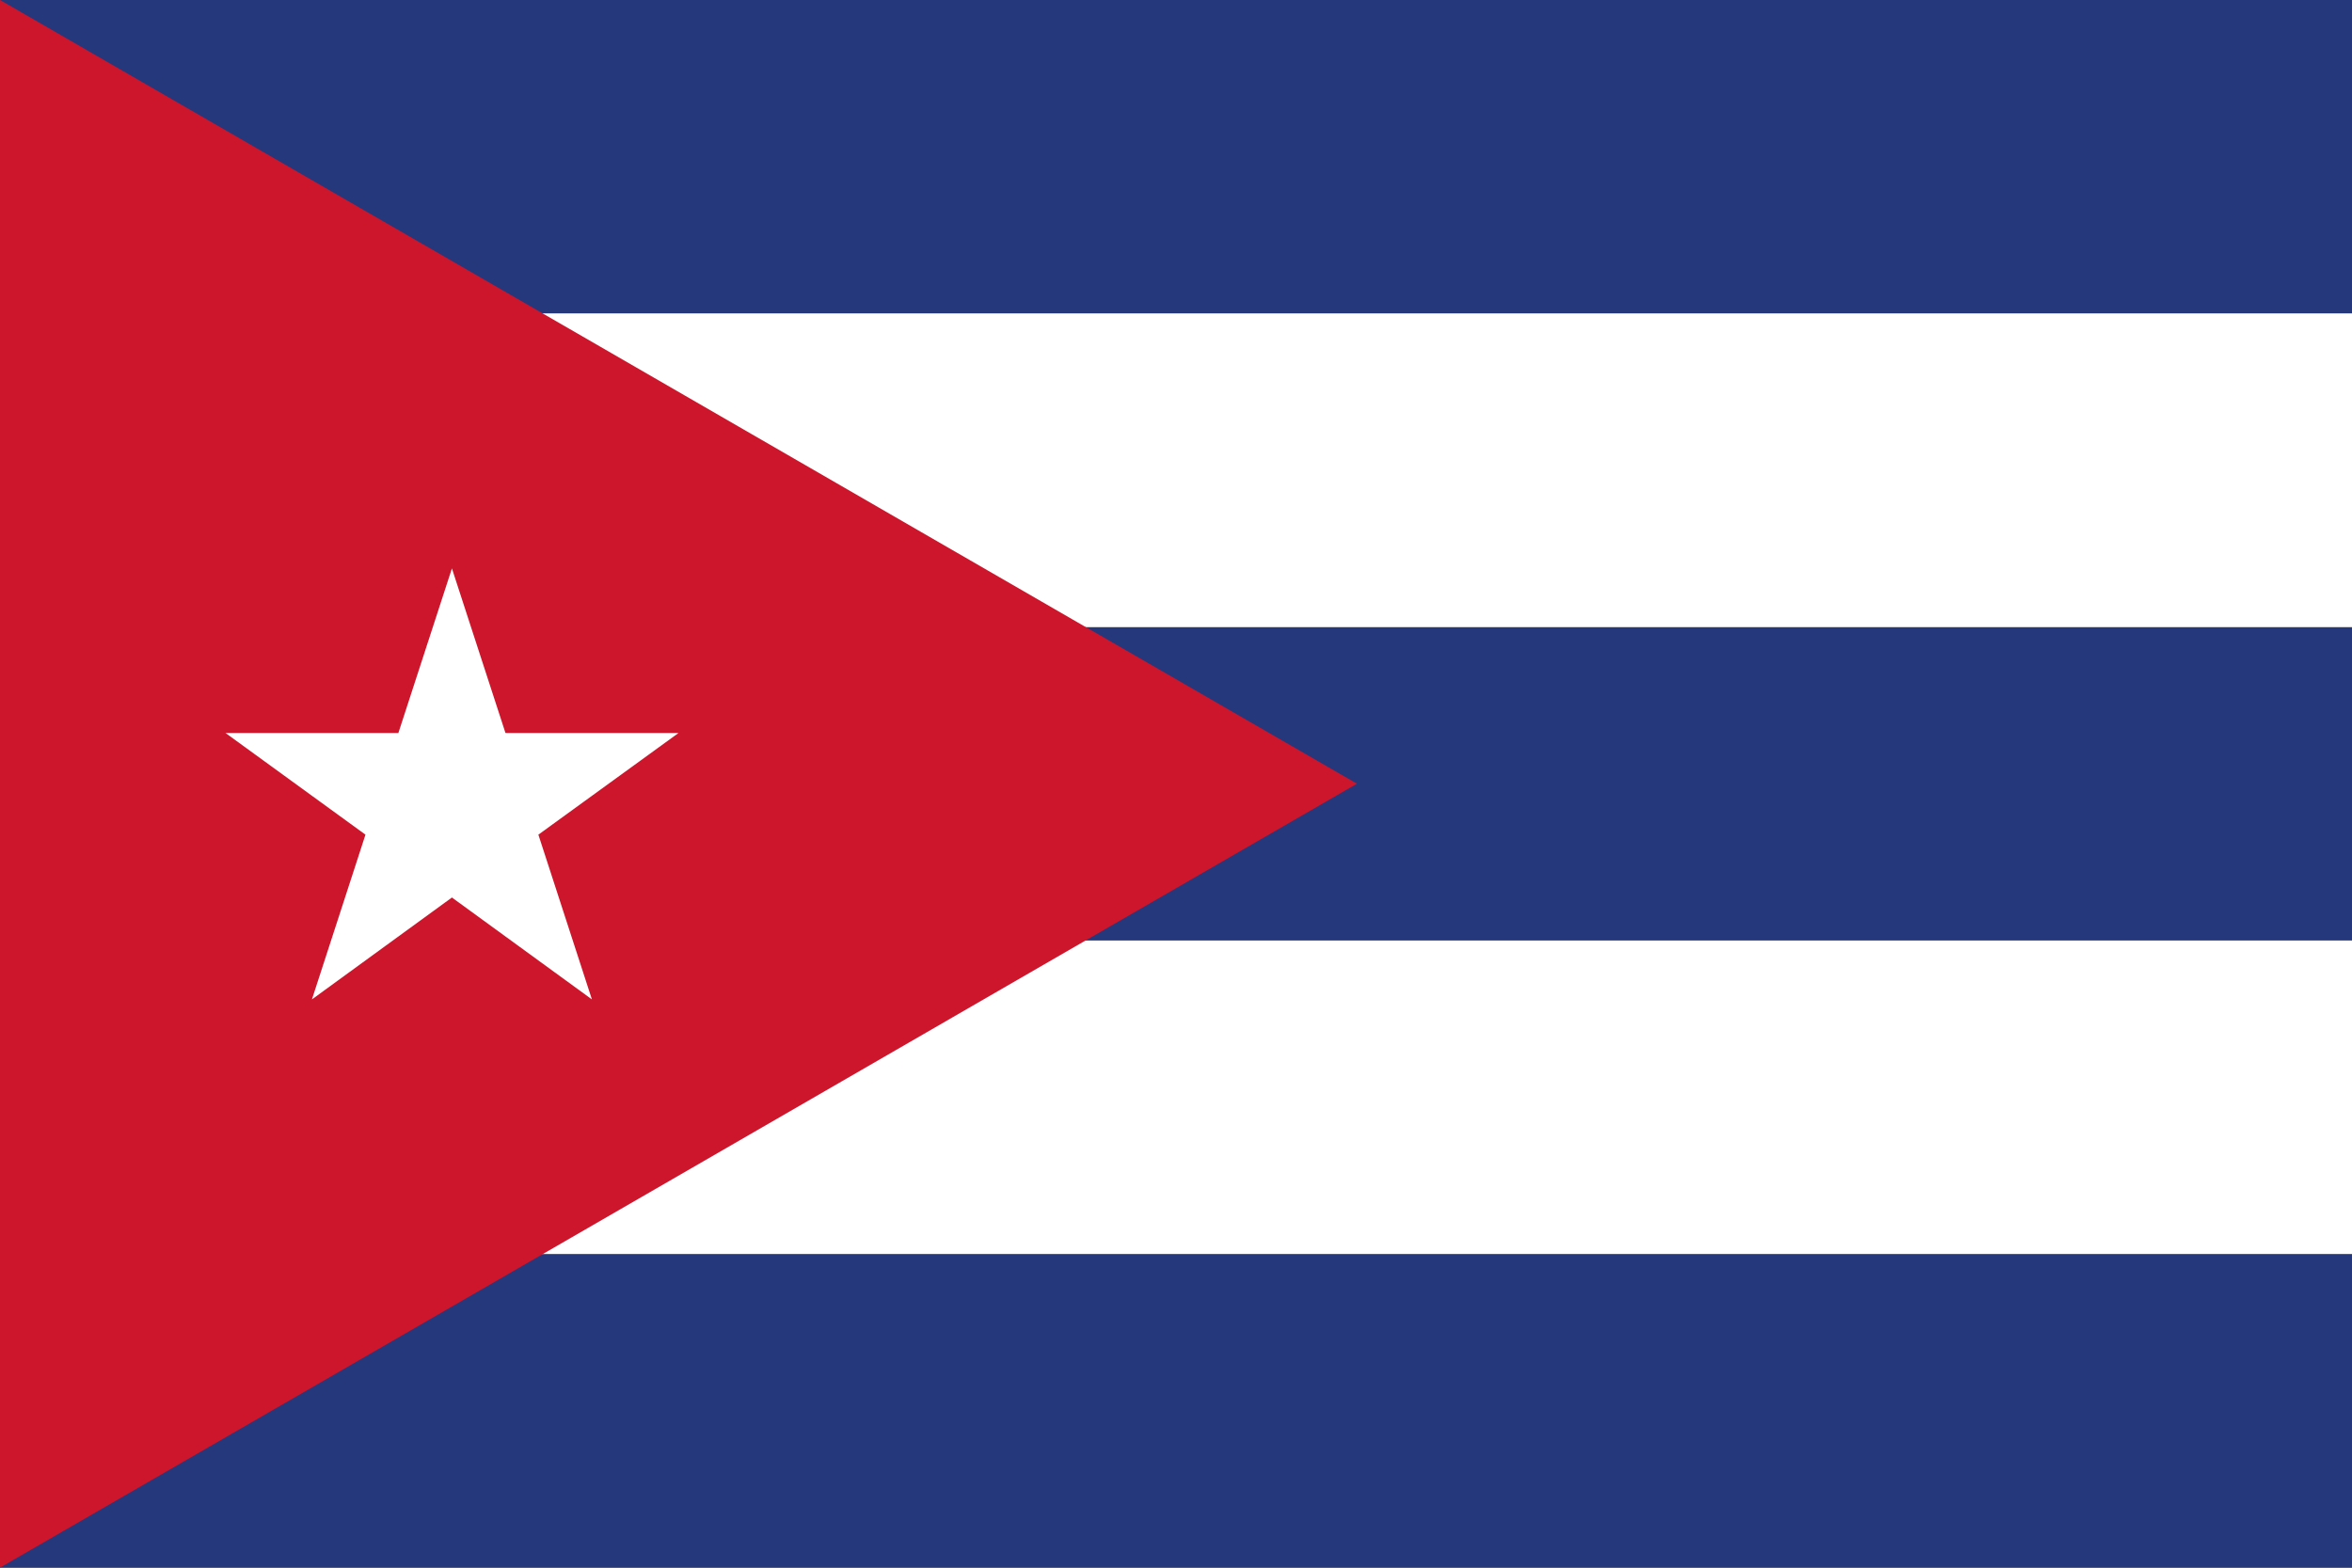 <?xml version="1.0" encoding="UTF-8"?>
<svg id="Layer_1" data-name="Layer 1" xmlns="http://www.w3.org/2000/svg" viewBox="0 0 118.61 79.08">
  <rect x="0" y="0" width="118.61" height="79.08" fill="#808080" stroke="none"/>
  <defs>
    <style>
      .cls-1 {
        fill: #25387c;
      }

      .cls-1, .cls-2, .cls-3 {
        stroke-width: 0px;
      }

      .cls-2 {
        fill: #cd152b;
      }

      .cls-3 {
        fill: #fff;
      }
    </style>
  </defs>
  <g>
    <rect class="cls-1" x="0" y="0" width="118.61" height="15.81"/>
    <rect class="cls-1" x="0" y="63.25" width="118.61" height="15.82"/>
    <rect class="cls-1" x="0" y="31.63" width="118.61" height="15.81"/>
    <rect class="cls-3" x="0" y="47.44" width="118.61" height="15.81"/>
    <rect class="cls-3" x="0" y="15.81" width="118.61" height="15.82"/>
  </g>
  <polygon class="cls-2" points="0 0 0 79.07 68.43 39.53 0 0"/>
  <polygon class="cls-3" points="22.79 28.67 25.49 36.97 34.22 36.97 27.15 42.1 29.85 50.41 22.79 45.27 15.73 50.41 18.43 42.1 11.37 36.97 20.09 36.97 22.79 28.67"/>
</svg>